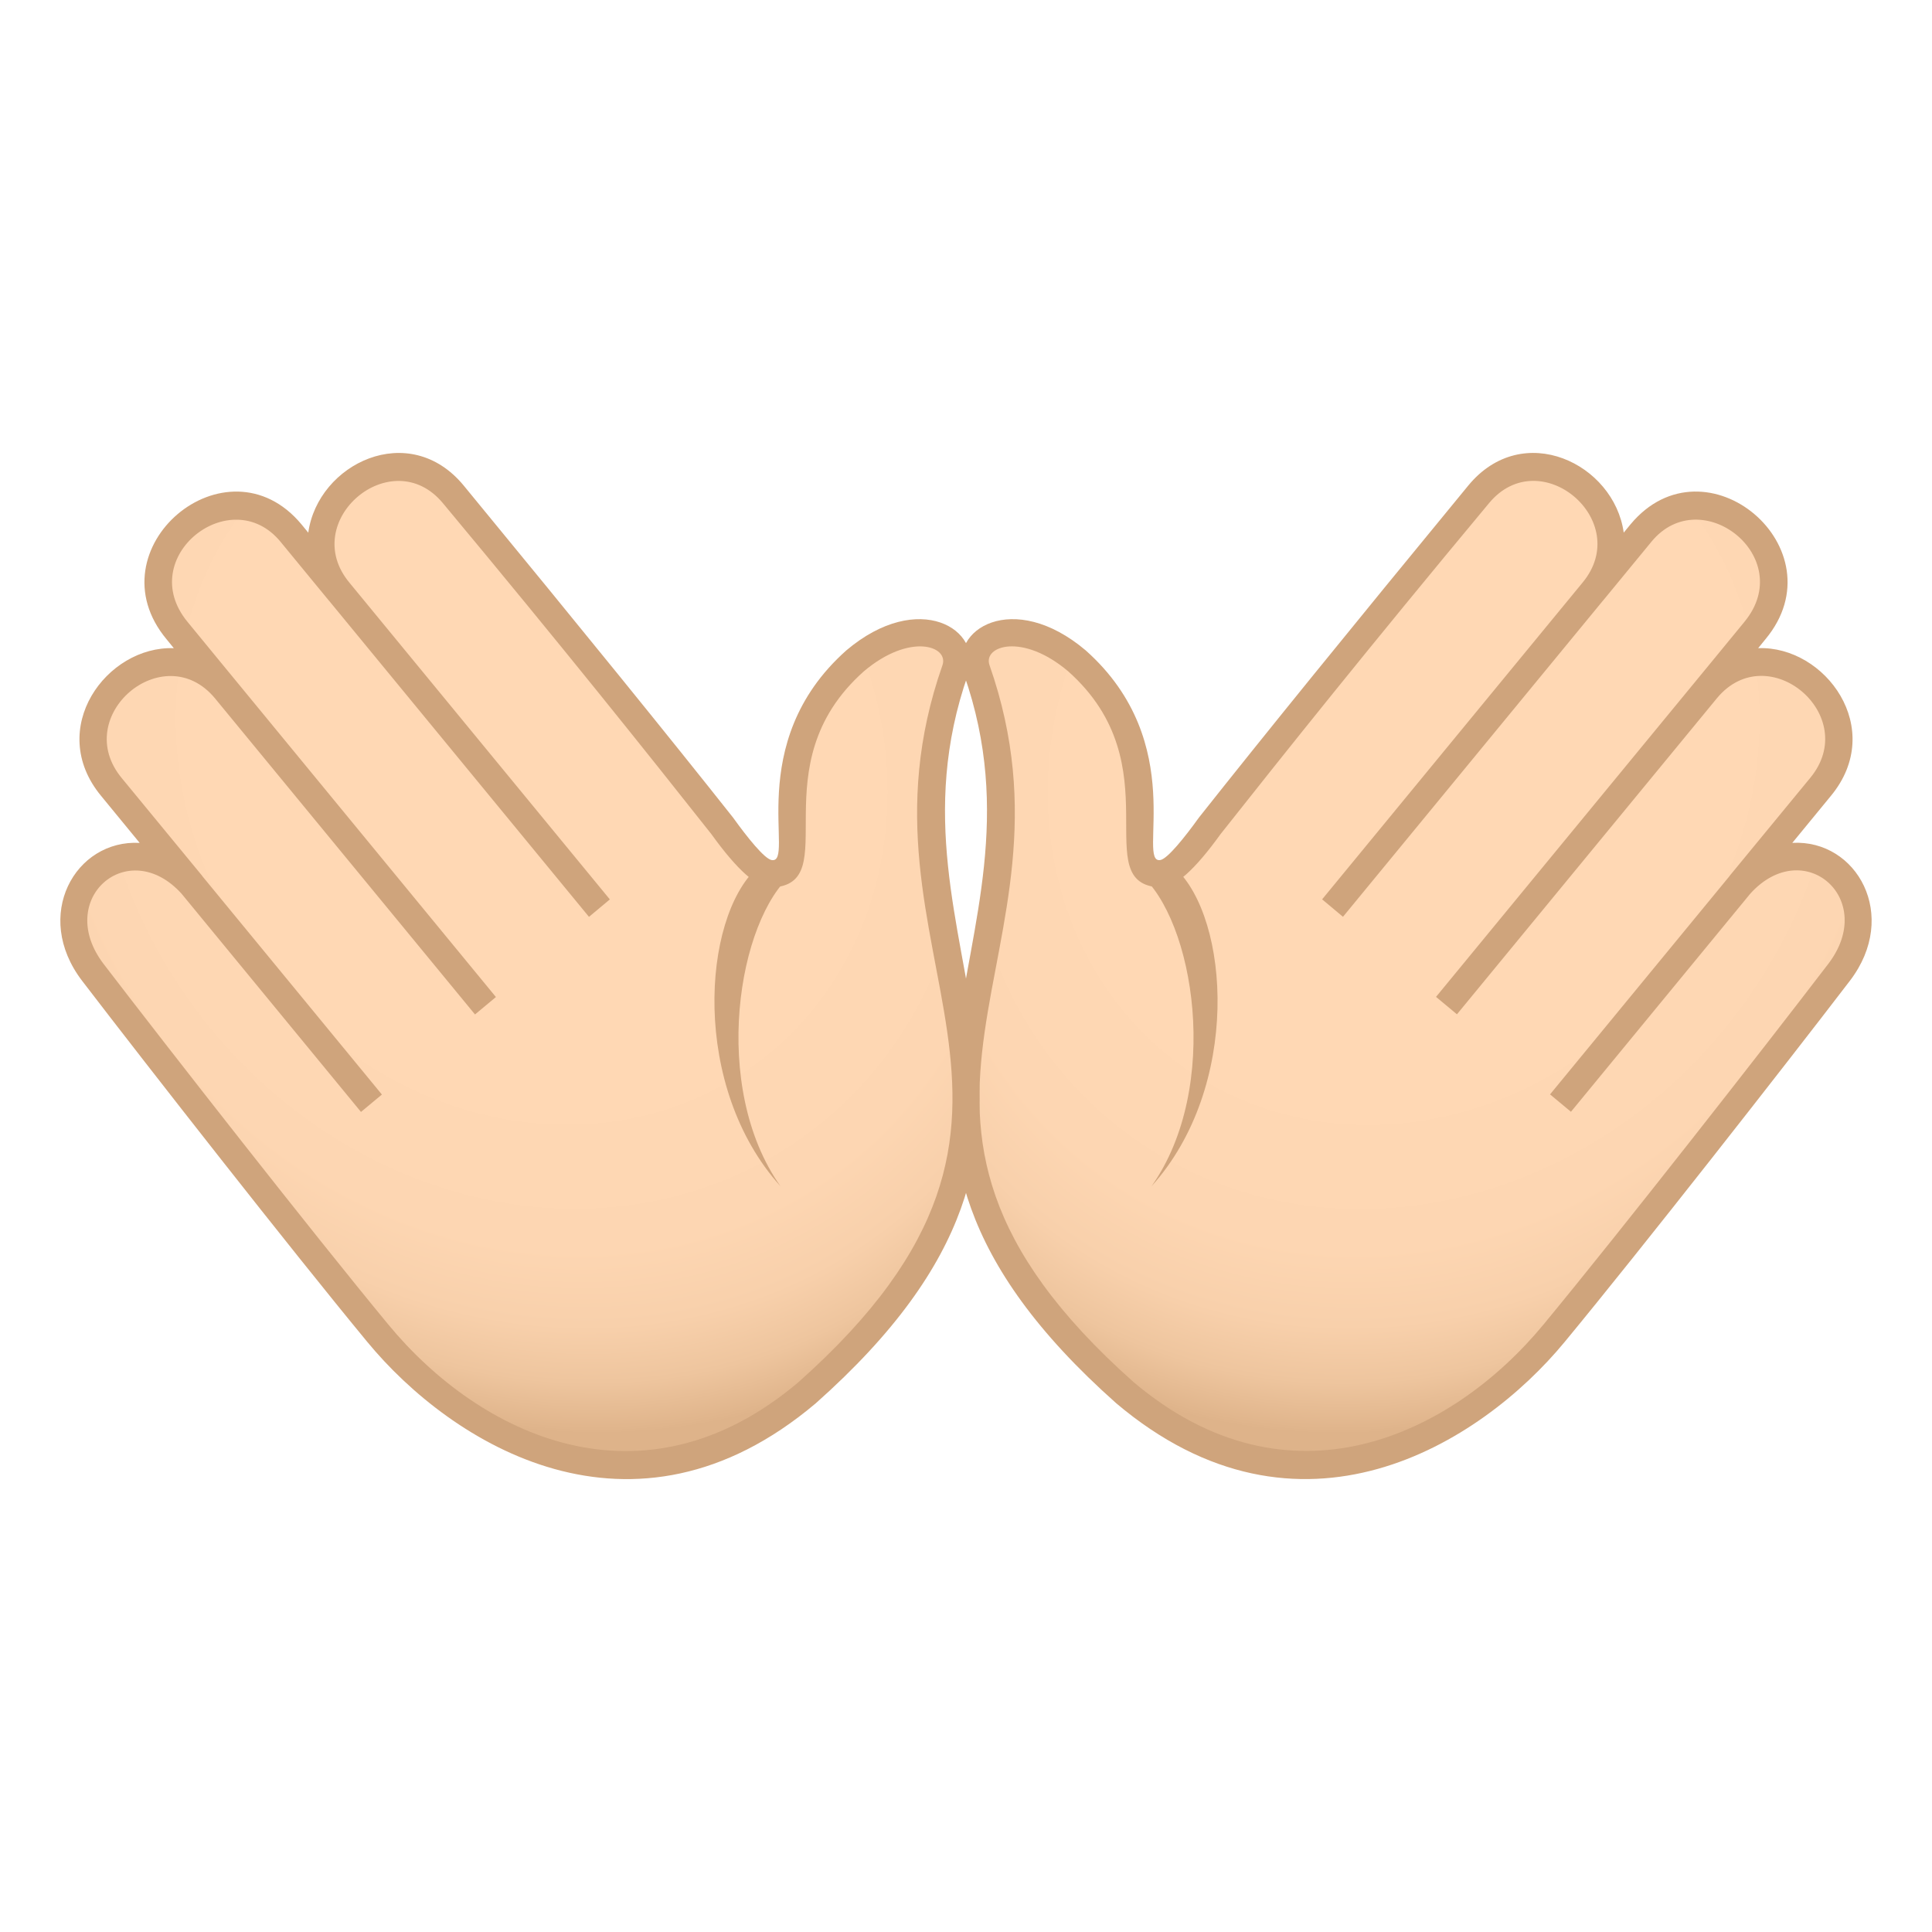 <?xml version="1.0" encoding="utf-8"?>
<!-- Generator: Adobe Illustrator 15.0.0, SVG Export Plug-In . SVG Version: 6.00 Build 0)  -->
<!DOCTYPE svg PUBLIC "-//W3C//DTD SVG 1.1//EN" "http://www.w3.org/Graphics/SVG/1.1/DTD/svg11.dtd">
<svg version="1.1" id="Layer_1" xmlns:x="http://ns.adobe.com/Extensibility/1.0/" xmlns:i="http://ns.adobe.com/AdobeIllustrator/10.0/" xmlns:graph="http://ns.adobe.com/Graphs/1.0/"
	 xmlns="http://www.w3.org/2000/svg" xmlns:xlink="http://www.w3.org/1999/xlink" xmlns:a="http://ns.adobe.com/AdobeSVGViewerExtensions/3.0/"
	 x="0px" y="0px" width="64px" height="64px" viewBox="0 0 64 64" enable-background="new 0 0 64 64" xml:space="preserve">
<radialGradient id="SVGID_1_" cx="1325.159" cy="-178.382" r="28.455" gradientTransform="matrix(-0.573 0.696 0.617 0.528 915.881 -803.09)" gradientUnits="userSpaceOnUse">
	<stop  offset="0.436" style="stop-color:#FFD8B4"/>
	<stop  offset="0.66" style="stop-color:#FDD6B2"/>
	<stop  offset="0.76" style="stop-color:#F8D0AB"/>
	<stop  offset="0.835" style="stop-color:#EEC59E"/>
	<stop  offset="0.897" style="stop-color:#E0B58C"/>
	<stop  offset="0.903" style="stop-color:#DEB38A"/>
	<a:midPointStop  offset="0.436" style="stop-color:#FFD8B4"/>
	<a:midPointStop  offset="0.844" style="stop-color:#FFD8B4"/>
	<a:midPointStop  offset="0.903" style="stop-color:#DEB38A"/>
</radialGradient>
<path fill="url(#SVGID_1_)" d="M35.673,21.891c3.607,3.207,1.027,6.986,2.791,7.055c0.457,0.016,1.605-1.578,1.605-1.578
	c1.992-2.521,4.777-5.963,8.914-10.992c2.082-2.531,5.859,0.699,3.775,3.23c0.521-0.635,1.057-1.283,1.604-1.949
	c2.078-2.527,5.873,0.682,3.773,3.23c-0.561,0.682-1.09,1.328-1.602,1.951c2.076-2.525,5.852,0.705,3.775,3.229
	c-0.443,0.541-1.465,1.779-2.666,3.242c2.182-2.424,5.266,0.307,3.279,2.904c-2.262,2.954-6.926,8.907-9.438,11.95
	c-3.602,4.367-9.434,6.223-14.217,1.975c-10.396-9.238-1.611-14.53-4.912-23.95C31.946,21.021,33.872,20.293,35.673,21.891z"/>
<path fill="#CFA47C" d="M38.929,28.758c1.809,1.672,2.189,7.243-0.783,10.538c2.328-3.295,1.416-8.847-0.402-10.362L38.929,28.758z"
	/>
<path fill="#CFA47C" d="M31.933,22.34c3.238,9.238-5.559,14.726,5.045,24.146c6.064,5.127,12.063,1.352,14.854-2.033
	c2.555-3.094,7.207-9.037,9.447-11.962c1.654-2.162,0.23-4.688-1.906-4.57l1.283-1.563c1.83-2.223-0.191-4.969-2.414-4.887
	l0.24-0.295c2.498-2.998-1.984-6.787-4.467-3.809l-0.227,0.277c-0.318-2.287-3.344-3.754-5.15-1.559
	c-3.986,4.846-6.82,8.342-8.922,10.998c-0.48,0.668-1.039,1.361-1.275,1.406c-0.818,0.146,0.994-3.859-2.479-6.947
	C33.569,19.521,31.405,20.84,31.933,22.34z M35.382,22.236c3.527,3.135,0.58,7.064,3.064,7.162c0.465,0.016,1.131-0.578,1.986-1.766
	c2.084-2.637,4.885-6.15,8.898-10.969c1.693-2.033,4.797,0.592,3.092,2.639l-8.625,10.49l0.691,0.578l8.615-10.477v0.002
	l1.604-1.951c1.646-2,4.838,0.516,3.082,2.652l-1.117,1.361l0,0l-9.102,11.066l0.693,0.577l8.617-10.476
	c1.695-2.035,4.797,0.59,3.08,2.652l-2.666,3.24l0.002,0.002l-5.949,7.235l0.693,0.576l5.943-7.228
	c1.77-1.953,4.229,0.176,2.58,2.33c-2.236,2.921-6.879,8.853-9.426,11.938c-3.049,3.697-8.443,6.262-13.582,1.918
	c-10.223-9.082-1.346-13.97-4.777-23.755C32.558,21.4,33.86,20.949,35.382,22.236z"/>
<radialGradient id="SVGID_2_" cx="1530.56" cy="-2.134" r="28.455" gradientTransform="matrix(0.573 0.696 -0.617 0.528 -860.723 -1039.117)" gradientUnits="userSpaceOnUse">
	<stop  offset="0.436" style="stop-color:#FFD8B4"/>
	<stop  offset="0.66" style="stop-color:#FDD6B2"/>
	<stop  offset="0.76" style="stop-color:#F8D0AB"/>
	<stop  offset="0.835" style="stop-color:#EEC59E"/>
	<stop  offset="0.897" style="stop-color:#E0B58C"/>
	<stop  offset="0.903" style="stop-color:#DEB38A"/>
	<a:midPointStop  offset="0.436" style="stop-color:#FFD8B4"/>
	<a:midPointStop  offset="0.844" style="stop-color:#FFD8B4"/>
	<a:midPointStop  offset="0.903" style="stop-color:#DEB38A"/>
</radialGradient>
<path fill="url(#SVGID_2_)" d="M28.327,21.891c-3.607,3.207-1.027,6.986-2.791,7.055c-0.457,0.016-1.605-1.578-1.605-1.578
	c-1.992-2.521-4.777-5.963-8.914-10.992c-2.082-2.531-5.859,0.699-3.775,3.23c-0.521-0.635-1.057-1.283-1.604-1.949
	c-2.078-2.527-5.873,0.682-3.773,3.23c0.561,0.682,1.09,1.328,1.602,1.951c-2.076-2.525-5.852,0.705-3.775,3.229
	c0.443,0.541,1.465,1.779,2.666,3.242c-2.182-2.424-5.266,0.307-3.279,2.904c2.262,2.954,6.926,8.907,9.438,11.95
	c3.602,4.367,9.434,6.223,14.217,1.975c10.396-9.238,1.611-14.53,4.912-23.95C32.054,21.021,30.128,20.293,28.327,21.891z"/>
<path fill="#CFA47C" d="M25.071,28.758c-1.809,1.672-2.189,7.243,0.783,10.538c-2.328-3.295-1.416-8.847,0.402-10.362L25.071,28.758
	z"/>
<path fill="#CFA47C" d="M28.038,21.543c-3.473,3.088-1.66,7.094-2.479,6.947c-0.236-0.045-0.795-0.738-1.275-1.406
	c-2.102-2.656-4.936-6.152-8.922-10.998c-1.807-2.195-4.832-0.729-5.15,1.559l-0.227-0.277c-2.482-2.979-6.965,0.811-4.467,3.809
	l0.24,0.295c-2.223-0.082-4.244,2.664-2.414,4.887l1.283,1.563c-2.137-0.117-3.561,2.408-1.906,4.57
	c2.24,2.925,6.893,8.868,9.447,11.962c2.791,3.385,8.789,7.16,14.854,2.033c10.604-9.42,1.807-14.907,5.045-24.146
	C32.595,20.84,30.431,19.521,28.038,21.543z M31.22,22.037c-3.432,9.785,5.445,14.673-4.777,23.755
	c-5.139,4.344-10.533,1.779-13.582-1.918c-2.547-3.086-7.189-9.018-9.426-11.938c-1.648-2.154,0.811-4.283,2.58-2.33l5.943,7.228
	l0.693-0.576l-5.949-7.235l0.002-0.002l-2.666-3.24c-1.717-2.063,1.385-4.688,3.08-2.652l8.617,10.476l0.693-0.577L7.327,21.959l0,0
	L6.21,20.598c-1.756-2.137,1.436-4.652,3.082-2.652l1.604,1.951v-0.002l8.615,10.477l0.691-0.578l-8.625-10.49
	c-1.705-2.047,1.398-4.672,3.092-2.639c4.014,4.818,6.814,8.332,8.898,10.969c0.855,1.188,1.521,1.781,1.986,1.766
	c2.484-0.098-0.463-4.027,3.064-7.162C30.14,20.949,31.442,21.4,31.22,22.037z"/>
</svg>
